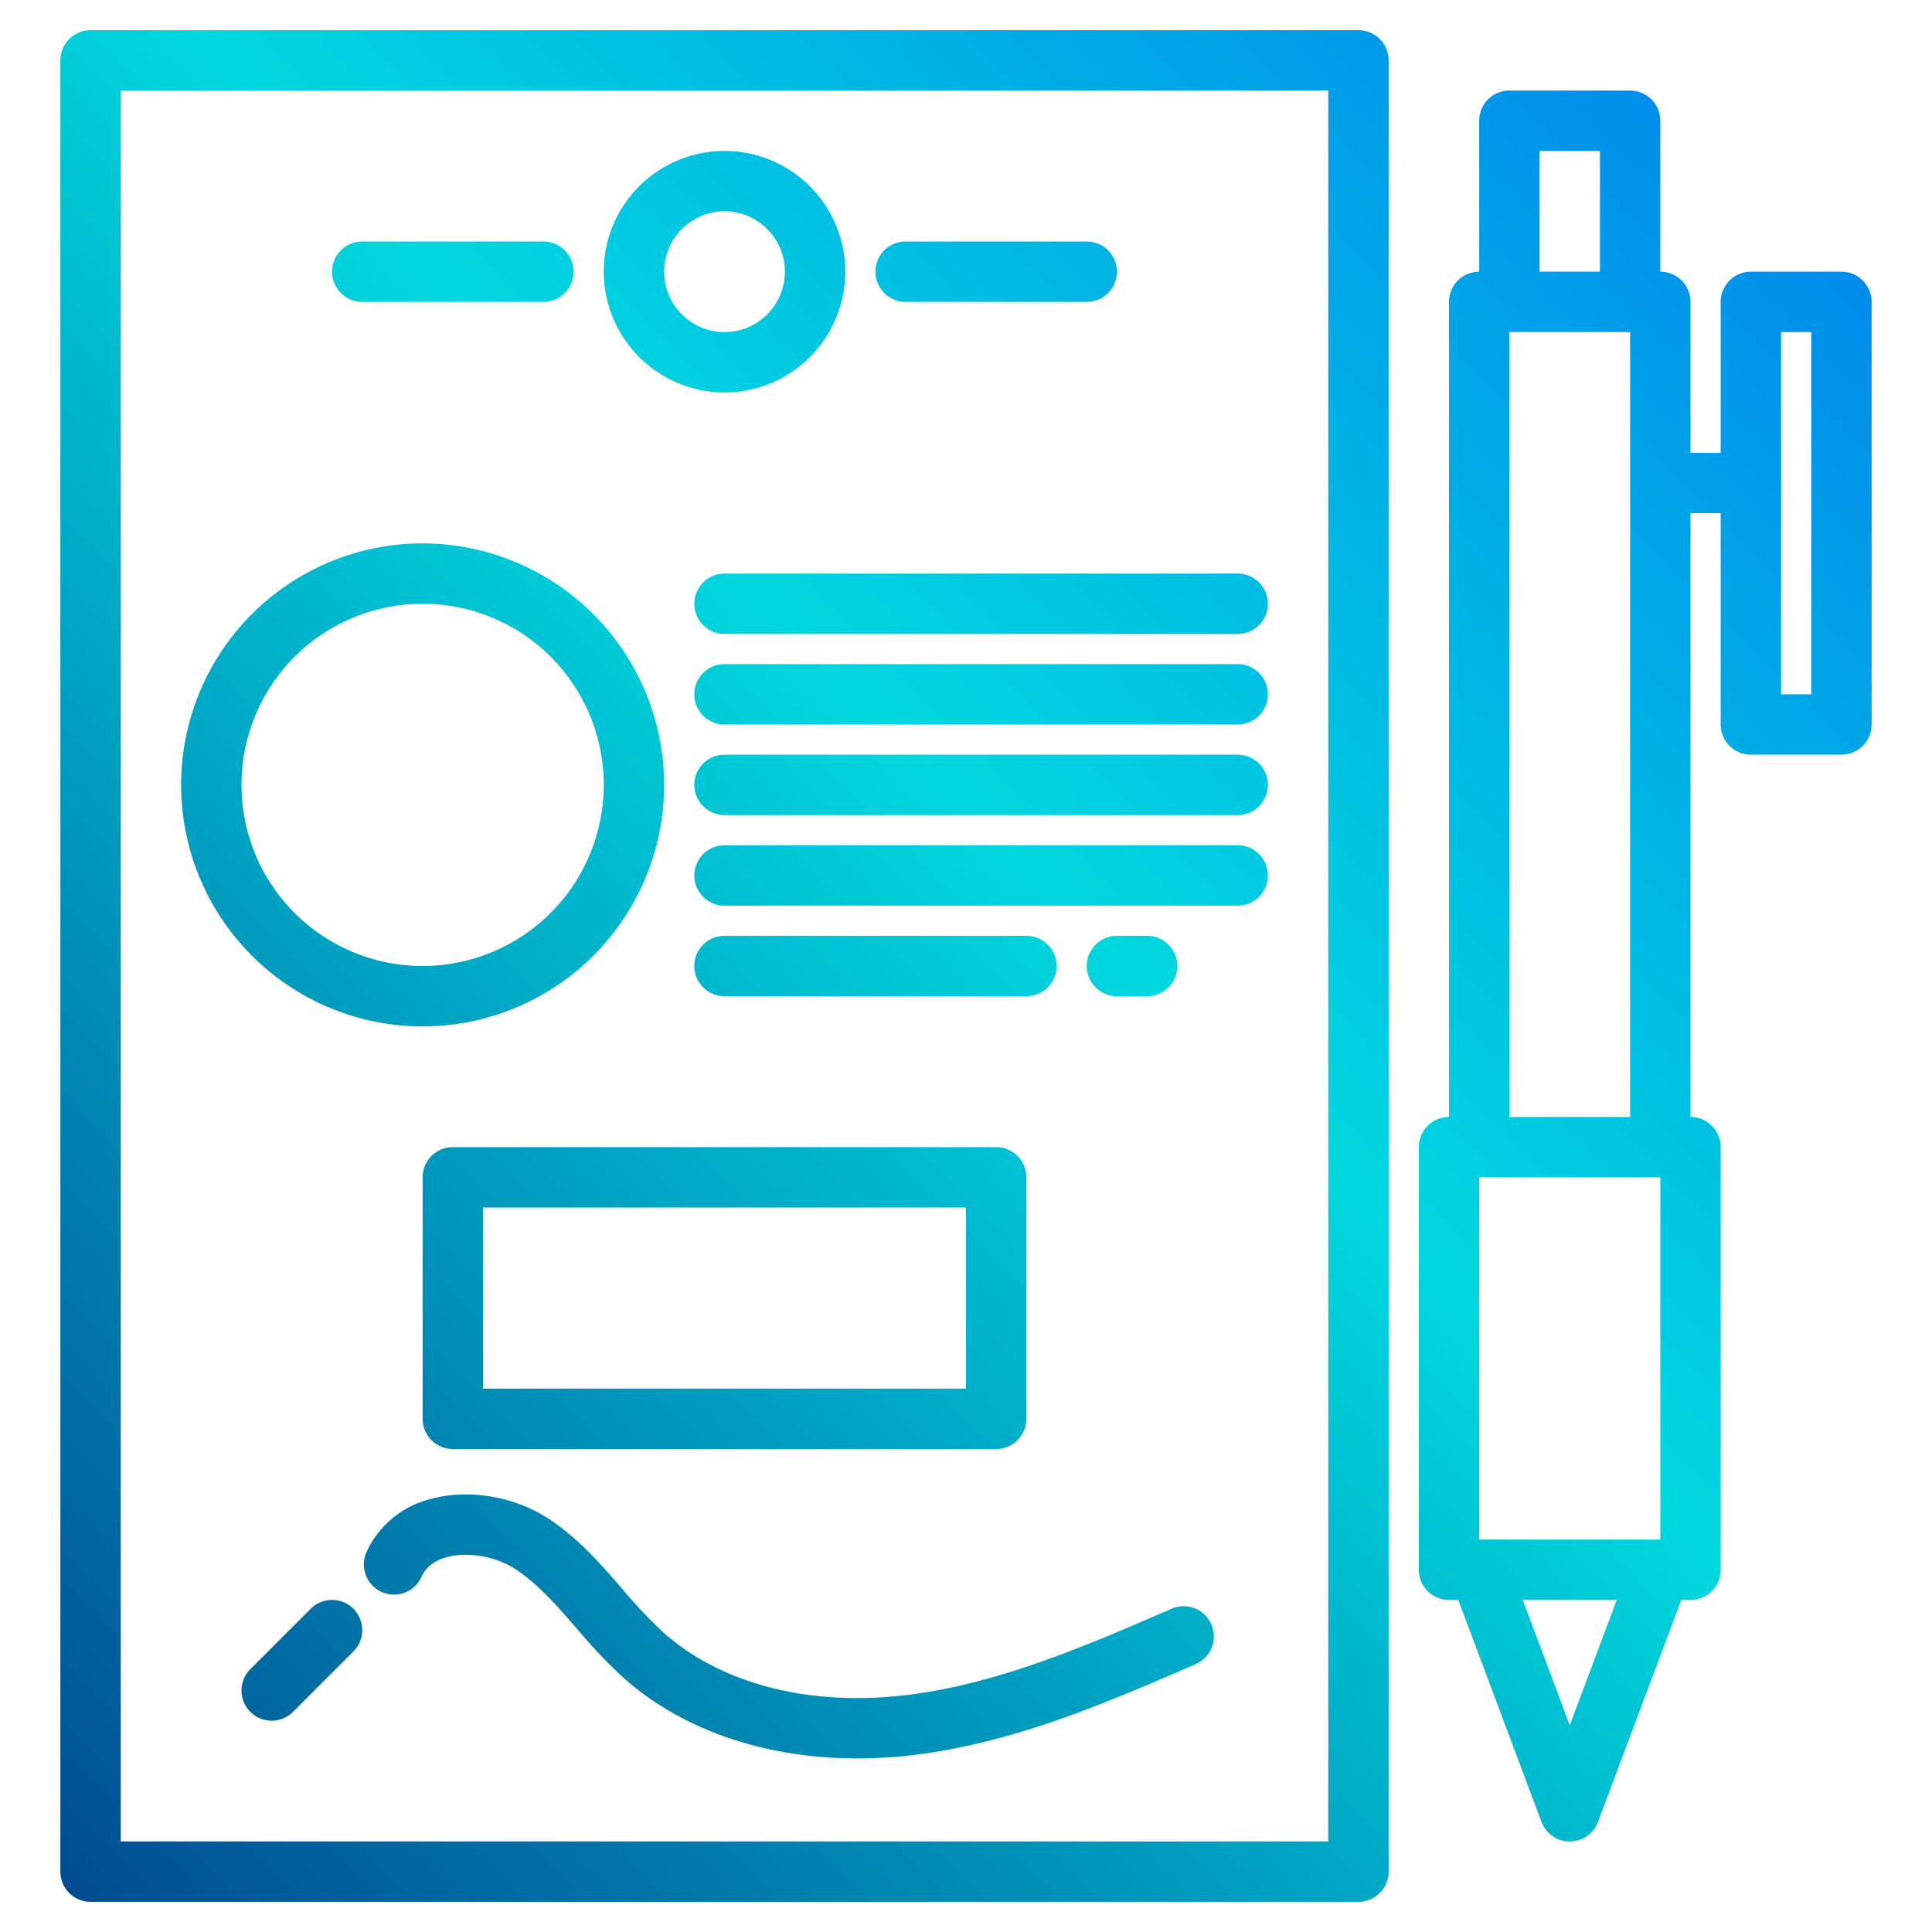 <svg height="512" viewBox="0 0 512 512" width="512" xmlns="http://www.w3.org/2000/svg" xmlns:xlink="http://www.w3.org/1999/xlink"><linearGradient id="a" gradientUnits="userSpaceOnUse" x1="-42.5" x2="513.603" y1="490.5" y2="-65.603" data-name="New Gradient Swatch 1"><stop offset="0" stop-color="#003f8a"/><stop offset=".518" stop-color="#00d7df"/><stop offset="1" stop-color="#006df0"/></linearGradient><linearGradient id="b" x1="-56.5" x2="499.603" xlink:href="#a" y1="476.5" y2="-79.603"/><linearGradient id="c" x1="-44.5" x2="511.603" xlink:href="#a" y1="488.5" y2="-67.603"/><linearGradient id="d" x1="-32.5" x2="523.603" xlink:href="#a" y1="500.5" y2="-55.603"/><linearGradient id="e" x1="-20.5" x2="535.603" xlink:href="#a" y1="512.5" y2="-43.603"/><linearGradient id="f" x1="-22.5" x2="533.603" xlink:href="#a" y1="510.5" y2="-45.603"/><linearGradient id="g" x1="11.5" x2="567.603" xlink:href="#a" y1="544.5" y2="-11.603"/><linearGradient id="h" x1="-134.5" x2="421.603" xlink:href="#a" y1="398.5" y2="-157.603"/><linearGradient id="i" x1="-98.5" x2="457.603" xlink:href="#a" y1="434.5" y2="-121.603"/><linearGradient id="j" x1="-170.5" x2="385.603" xlink:href="#a" y1="362.5" y2="-193.603"/><linearGradient id="k" x1="65.5" x2="621.603" xlink:href="#a" y1="598.5" y2="42.398"/><linearGradient id="l" x1="-106.5" x2="449.603" xlink:href="#a" y1="426.5" y2="-129.603"/><linearGradient id="n" x1="49.708" x2="605.811" xlink:href="#a" y1="582.708" y2="26.606"/><linearGradient id="o" x1="1.5" x2="557.603" xlink:href="#a" y1="534.5" y2="-21.603"/><linearGradient id="p" x1="-6.5" x2="549.603" xlink:href="#a" y1="526.5" y2="-29.603"/><g><path d="m360 8h-336a8 8 0 0 0 -8 8v480a8 8 0 0 0 8 8h336a8 8 0 0 0 8-8v-480a8 8 0 0 0 -8-8zm-8 480h-320v-464h320z" fill="url(#a)"/><path d="m184 160a8 8 0 0 0 8 8h136a8 8 0 0 0 0-16h-136a8 8 0 0 0 -8 8z" fill="url(#b)"/><path d="m328 176h-136a8 8 0 0 0 0 16h136a8 8 0 0 0 0-16z" fill="url(#c)"/><path d="m328 200h-136a8 8 0 0 0 0 16h136a8 8 0 0 0 0-16z" fill="url(#d)"/><path d="m328 224h-136a8 8 0 0 0 0 16h136a8 8 0 0 0 0-16z" fill="url(#e)"/><path d="m272 264a8 8 0 0 0 0-16h-80a8 8 0 0 0 0 16z" fill="url(#f)"/><path d="m304 264a8 8 0 0 0 0-16h-8a8 8 0 0 0 0 16z" fill="url(#g)"/><path d="m192 104a32 32 0 1 0 -32-32 32.036 32.036 0 0 0 32 32zm0-48a16 16 0 1 1 -16 16 16.019 16.019 0 0 1 16-16z" fill="url(#h)"/><path d="m240 80h48a8 8 0 0 0 0-16h-48a8 8 0 0 0 0 16z" fill="url(#i)"/><path d="m96 80h48a8 8 0 0 0 0-16h-48a8 8 0 0 0 0 16z" fill="url(#j)"/><path d="m488 72h-24a8 8 0 0 0 -8 8v40h-8v-40a8 8 0 0 0 -8-8v-40a8 8 0 0 0 -8-8h-32a8 8 0 0 0 -8 8v40a8 8 0 0 0 -8 8v216a8 8 0 0 0 -8 8v112a8 8 0 0 0 8 8h2.456l22.053 58.809a8 8 0 0 0 14.982 0l22.053-58.809h2.456a8 8 0 0 0 8-8v-112a8 8 0 0 0 -8-8v-160h8v56a8 8 0 0 0 8 8h24a8 8 0 0 0 8-8v-112a8 8 0 0 0 -8-8zm-80-32h16v32h-16zm32 368h-48v-96h48zm-24 49.216-12.456-33.216h24.912zm-16-161.216v-208h32v208zm80-112h-8v-96h8z" fill="url(#k)"/><path d="m112 144a64 64 0 1 0 64 64 64.072 64.072 0 0 0 -64-64zm0 112a48 48 0 1 1 48-48 48.051 48.051 0 0 1 -48 48z" fill="url(#l)"/><path d="m136 208v24a8 8 0 0 1 -8 8h-8a8 8 0 0 1 -16 0h-8a8 8 0 0 1 0-16h24v-8h-24a8 8 0 0 1 -8-8v-24a8 8 0 0 1 8-8h8a8 8 0 0 1 16 0h8a8 8 0 0 1 0 16h-24v8h24a8 8 0 0 1 8 8z" fill="url(#l)"/><path d="m310.5 426.324c-22.432 9.737-45.627 19.8-69.823 22.829-25.9 3.242-49.583-2.819-64.975-16.618a127.932 127.932 0 0 1 -10.849-11.528c-5.775-6.652-11.747-13.53-19.715-18.684-9.2-5.954-21.615-7.881-31.62-4.9a25.362 25.362 0 0 0 -16.4 13.9 8 8 0 1 0 14.617 6.508c1.087-2.441 3.22-4.149 6.341-5.076 5.539-1.648 13.094-.411 18.372 3 6.063 3.923 11.047 9.663 16.324 15.74a141.705 141.705 0 0 0 12.25 12.95c15.618 14.008 37.735 21.555 62.22 21.555a124.322 124.322 0 0 0 15.417-.973c26.475-3.31 50.741-13.842 74.208-24.028a8 8 0 0 0 -6.37-14.678z" fill="url(#n)"/><path d="m112 312v64a8 8 0 0 0 8 8h144a8 8 0 0 0 8-8v-64a8 8 0 0 0 -8-8h-144a8 8 0 0 0 -8 8zm16 8h128v48h-128z" fill="url(#o)"/><path d="m82.343 426.343-16 16a8 8 0 0 0 11.314 11.314l16-16a8 8 0 0 0 -11.314-11.314z" fill="url(#p)"/></g></svg>